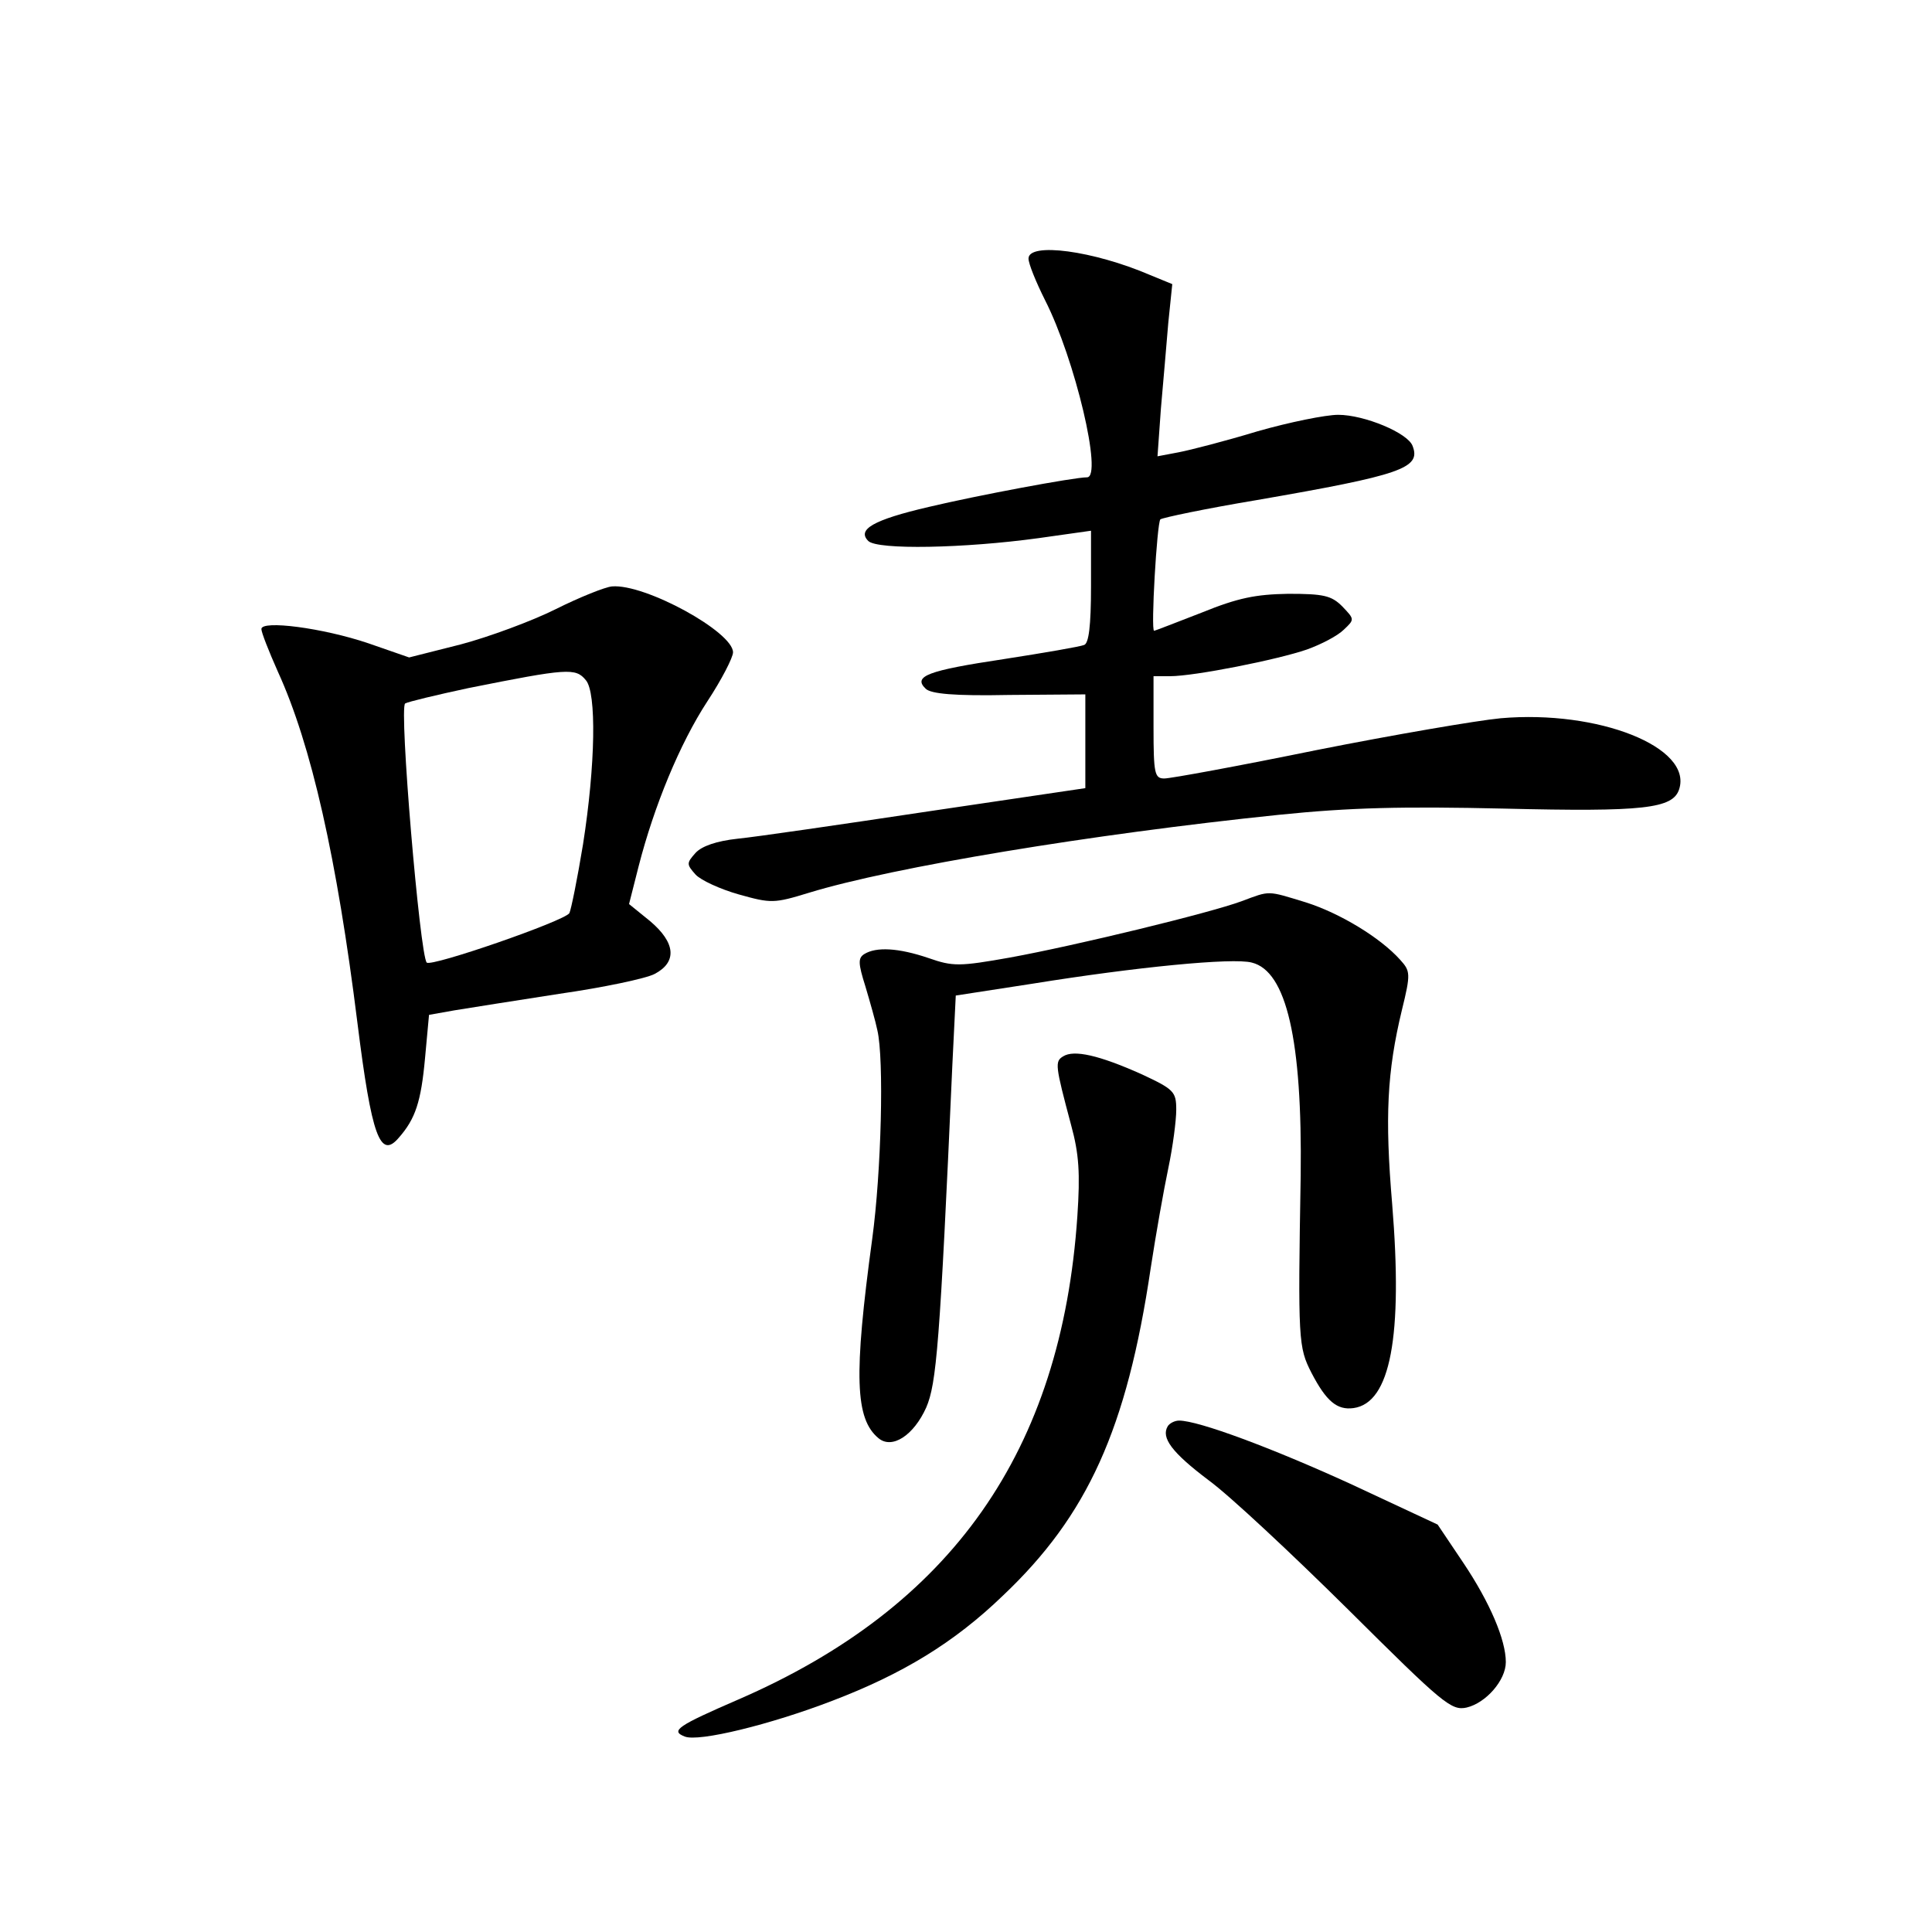 <?xml version="1.0" standalone="no"?>
<!DOCTYPE svg PUBLIC "-//W3C//DTD SVG 20010904//EN"
 "http://www.w3.org/TR/2001/REC-SVG-20010904/DTD/svg10.dtd">
<svg version="1.0" xmlns="http://www.w3.org/2000/svg"
 width="340pt" height="340pt" viewBox="0 0 340 340"
 preserveAspectRatio="xMidYMid meet">
<g transform="translate(0,340) scale(0.1,-0.1)"
fill="#000000" stroke="none">
<path d="M1810 2945 c0 -9 13 -41 29 -73 53 -104 102 -312 74 -312 -23 0 -194
-32 -278 -52 -99 -23 -127 -40 -107 -60 16 -16 169 -13 300 5 l92 13 0 -98 c0
-70 -4 -100 -12 -103 -7 -3 -71 -14 -142 -25 -133 -20 -160 -30 -137 -52 9 -9
50 -13 147 -11 l134 1 0 -82 0 -83 -277 -41 c-153 -23 -304 -45 -335 -48 -37
-4 -63 -13 -74 -25 -16 -18 -16 -20 0 -38 9 -10 44 -26 76 -35 57 -16 62 -16
124 3 147 45 497 103 826 137 127 13 218 15 397 11 246 -6 297 0 308 34 24 74
-142 140 -314 125 -42 -4 -188 -29 -324 -56 -137 -28 -257 -50 -268 -50 -17 0
-19 8 -19 90 l0 90 29 0 c43 0 189 29 241 47 25 9 54 24 65 35 19 18 19 18 -3
41 -19 19 -33 22 -95 22 -57 -1 -88 -7 -152 -33 -44 -17 -82 -32 -84 -32 -6 0
5 189 11 196 4 3 80 19 170 34 254 44 289 56 274 95 -8 23 -85 55 -131 55 -22
0 -86 -13 -142 -29 -56 -17 -118 -33 -139 -37 l-37 -7 6 84 c4 46 10 114 13
151 l7 68 -39 16 c-100 43 -214 58 -214 29z"/>
<path d="M978 2328 c-42 -21 -118 -49 -167 -62 l-91 -23 -72 25 c-80 27 -188
41 -188 25 0 -6 13 -39 29 -75 59 -129 104 -329 140 -618 25 -200 40 -241 73
-202 29 33 39 63 46 140 l7 76 45 8 c24 4 107 17 184 29 77 11 153 27 168 35
40 21 37 55 -8 93 l-37 30 17 67 c27 105 72 215 121 290 25 38 45 77 45 86 0
36 -155 121 -213 116 -12 -1 -57 -19 -99 -40z m53 -125 c19 -22 17 -149 -5
-289 -10 -61 -21 -115 -24 -121 -9 -14 -243 -95 -251 -87 -12 12 -49 449 -38
456 5 3 55 15 111 27 175 35 189 36 207 14z"/>
<path d="M2185 1814 c-57 -21 -292 -78 -407 -99 -90 -16 -101 -16 -144 -1 -53
18 -92 20 -113 7 -11 -7 -11 -16 2 -57 8 -27 18 -62 21 -77 12 -51 7 -249 -9
-367 -33 -242 -30 -317 11 -351 24 -20 62 5 84 54 18 42 24 109 46 603 l6 122
136 21 c180 29 352 46 385 37 61 -15 89 -136 86 -375 -5 -291 -4 -302 19 -347
26 -50 45 -66 74 -62 65 9 87 126 68 359 -13 153 -9 233 17 341 16 65 15 69
-3 89 -35 39 -106 82 -166 101 -69 21 -62 21 -113 2z"/>
<path d="M1871 1541 c-15 -9 -14 -16 14 -121 14 -51 16 -85 11 -160 -28 -414
-221 -688 -597 -851 -106 -46 -120 -55 -94 -65 24 -10 151 21 260 63 123 47
214 102 300 185 149 141 218 293 260 576 9 59 23 138 31 176 8 38 14 84 14
103 0 32 -4 36 -62 63 -74 33 -118 43 -137 31z"/>
<path d="M2055 890 c-12 -20 7 -46 72 -95 37 -27 147 -130 246 -228 166 -165
181 -178 208 -172 34 8 69 48 69 80 0 39 -28 105 -75 175 l-45 67 -152 71
c-140 64 -269 112 -303 112 -8 0 -17 -5 -20 -10z"/>
</g>
</svg>
